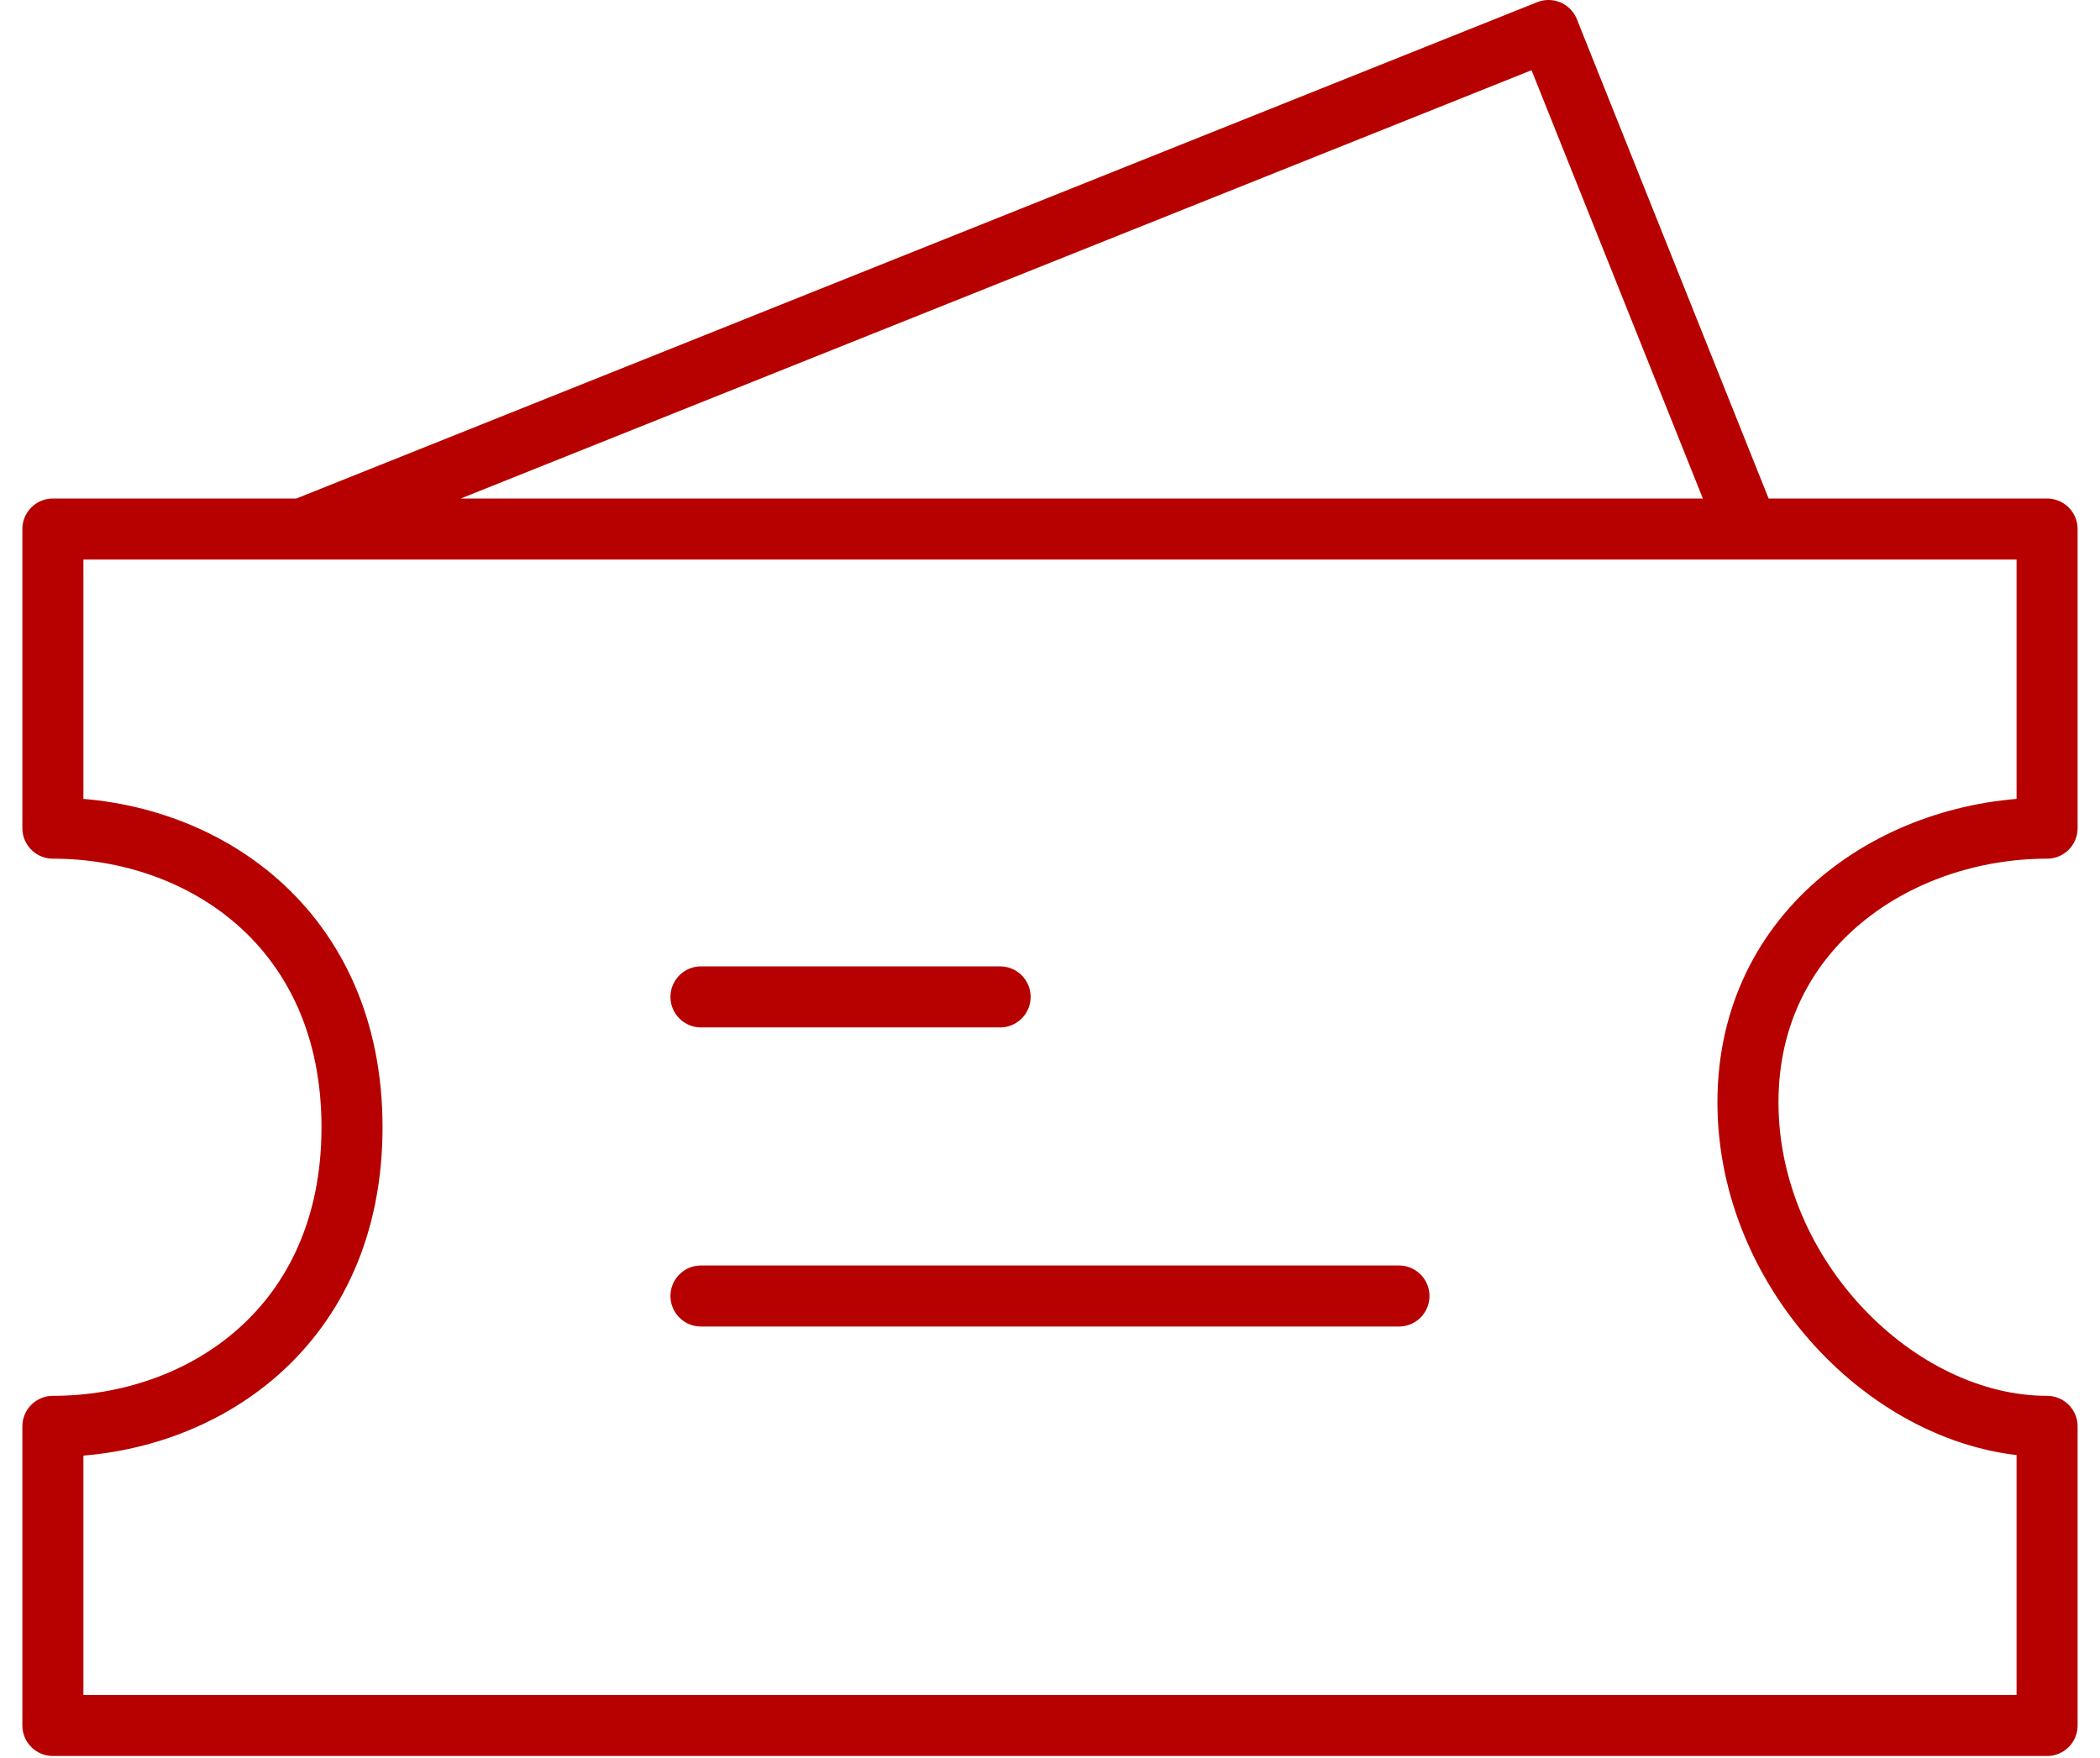 <svg width="86" height="72" viewBox="0 0 86 72" fill="none" xmlns="http://www.w3.org/2000/svg">
<path d="M12.374 21.667L63.416 1.25L71.583 21.667M2.166 21.667H83.833V33.917C77.708 33.917 71.583 38 71.583 45.146C71.583 52.292 77.708 58.417 83.833 58.417V70.667H2.166V58.417C8.291 58.417 14.416 54.333 14.416 46.167C14.416 38 8.291 33.917 2.166 33.917V21.667Z" stroke="#B70000" stroke-width="2.5" stroke-linecap="round" stroke-linejoin="round"/>
<path d="M28.707 40.828H40.957M28.707 53.078H57.29" stroke="#B70000" stroke-width="2.5" stroke-linecap="round"/>
</svg>
